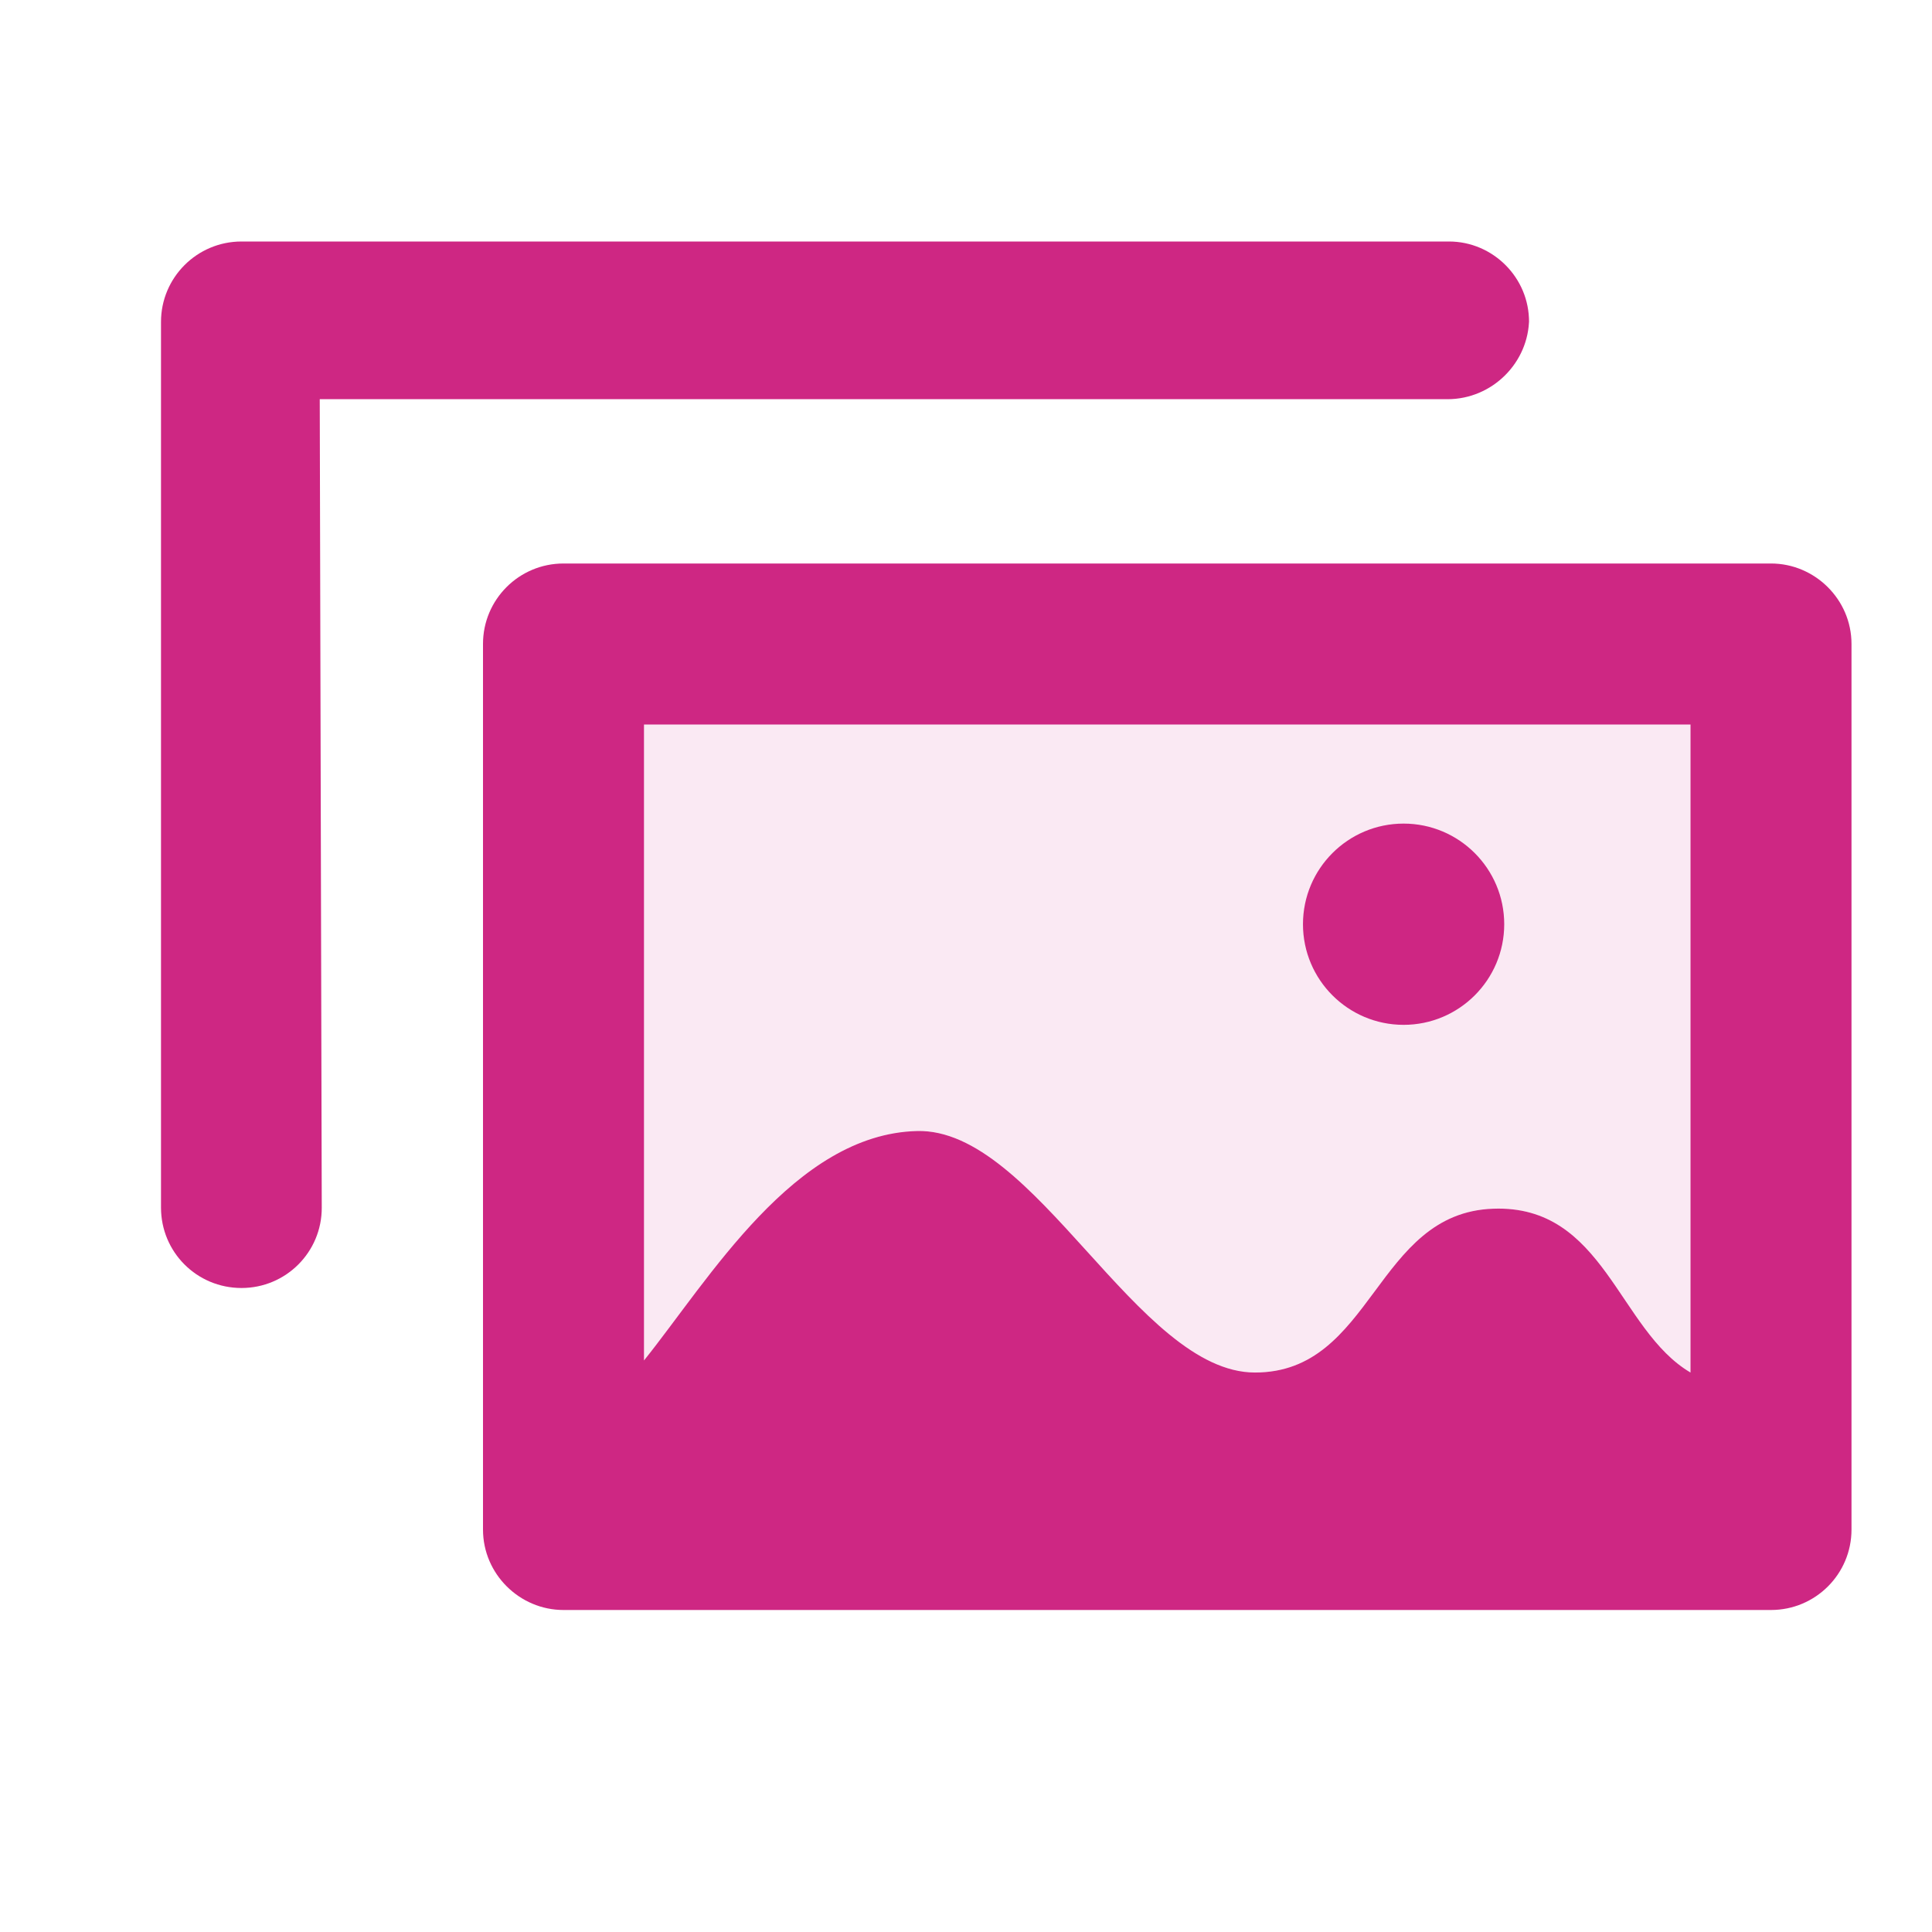 <svg xmlns="http://www.w3.org/2000/svg" width="24" height="24" viewBox="0 0 24 24">
  <g fill="#CE2783" fill-rule="evenodd" transform="translate(2 3)">
    <path d="M15.436 9.731C14.746 9.731 14.186 9.171 14.186 8.481 14.186 7.791 14.746 7.231 15.436 7.231 16.126 7.231 16.686 7.791 16.686 8.481 16.686 9.171 16.126 9.731 15.436 9.731zM1.972 1.959L15.981 1.959C16.538 1.959 16.992 1.504 16.995.956L16.994 1.002C16.998.449 16.545 0 16 0L1 0C.448 0 0 .447 0 .999L0 12.001C0 12.553.444 13 1 13L1 13C1.552 13 1.999 12.553 1.997 12.001L1.972 1.959z"/>
    <path d="M5,4 C4.448,4 4,4.447 4,4.999 L4,16.001 C4,16.553 4.455,17 5,17 L20,17 C20.552,17 21,16.553 21,16.001 L21,4.999 C21,4.447 20.545,4 20,4 L5,4 Z M19,14.05 C18.1,13.52 17.93,11.965 16.55,12.015 C15.08,12.065 15.06,14.05 13.59,14.05 C12.13,14.05 10.86,11.01 9.39,11.05 C7.87,11.09 6.81,12.89 6,13.9 L6,6 L19,6 L19,14.05 Z"/>
    <path d="M19,14.05 C18.1,13.52 17.93,11.965 16.55,12.015 C15.08,12.065 15.06,14.05 13.59,14.05 C12.13,14.05 10.86,11.01 9.39,11.05 C7.87,11.09 6.81,12.89 6,13.9 L6,6 L19,6 L19,14.05 Z" opacity=".1"/>
  </g>
</svg>
